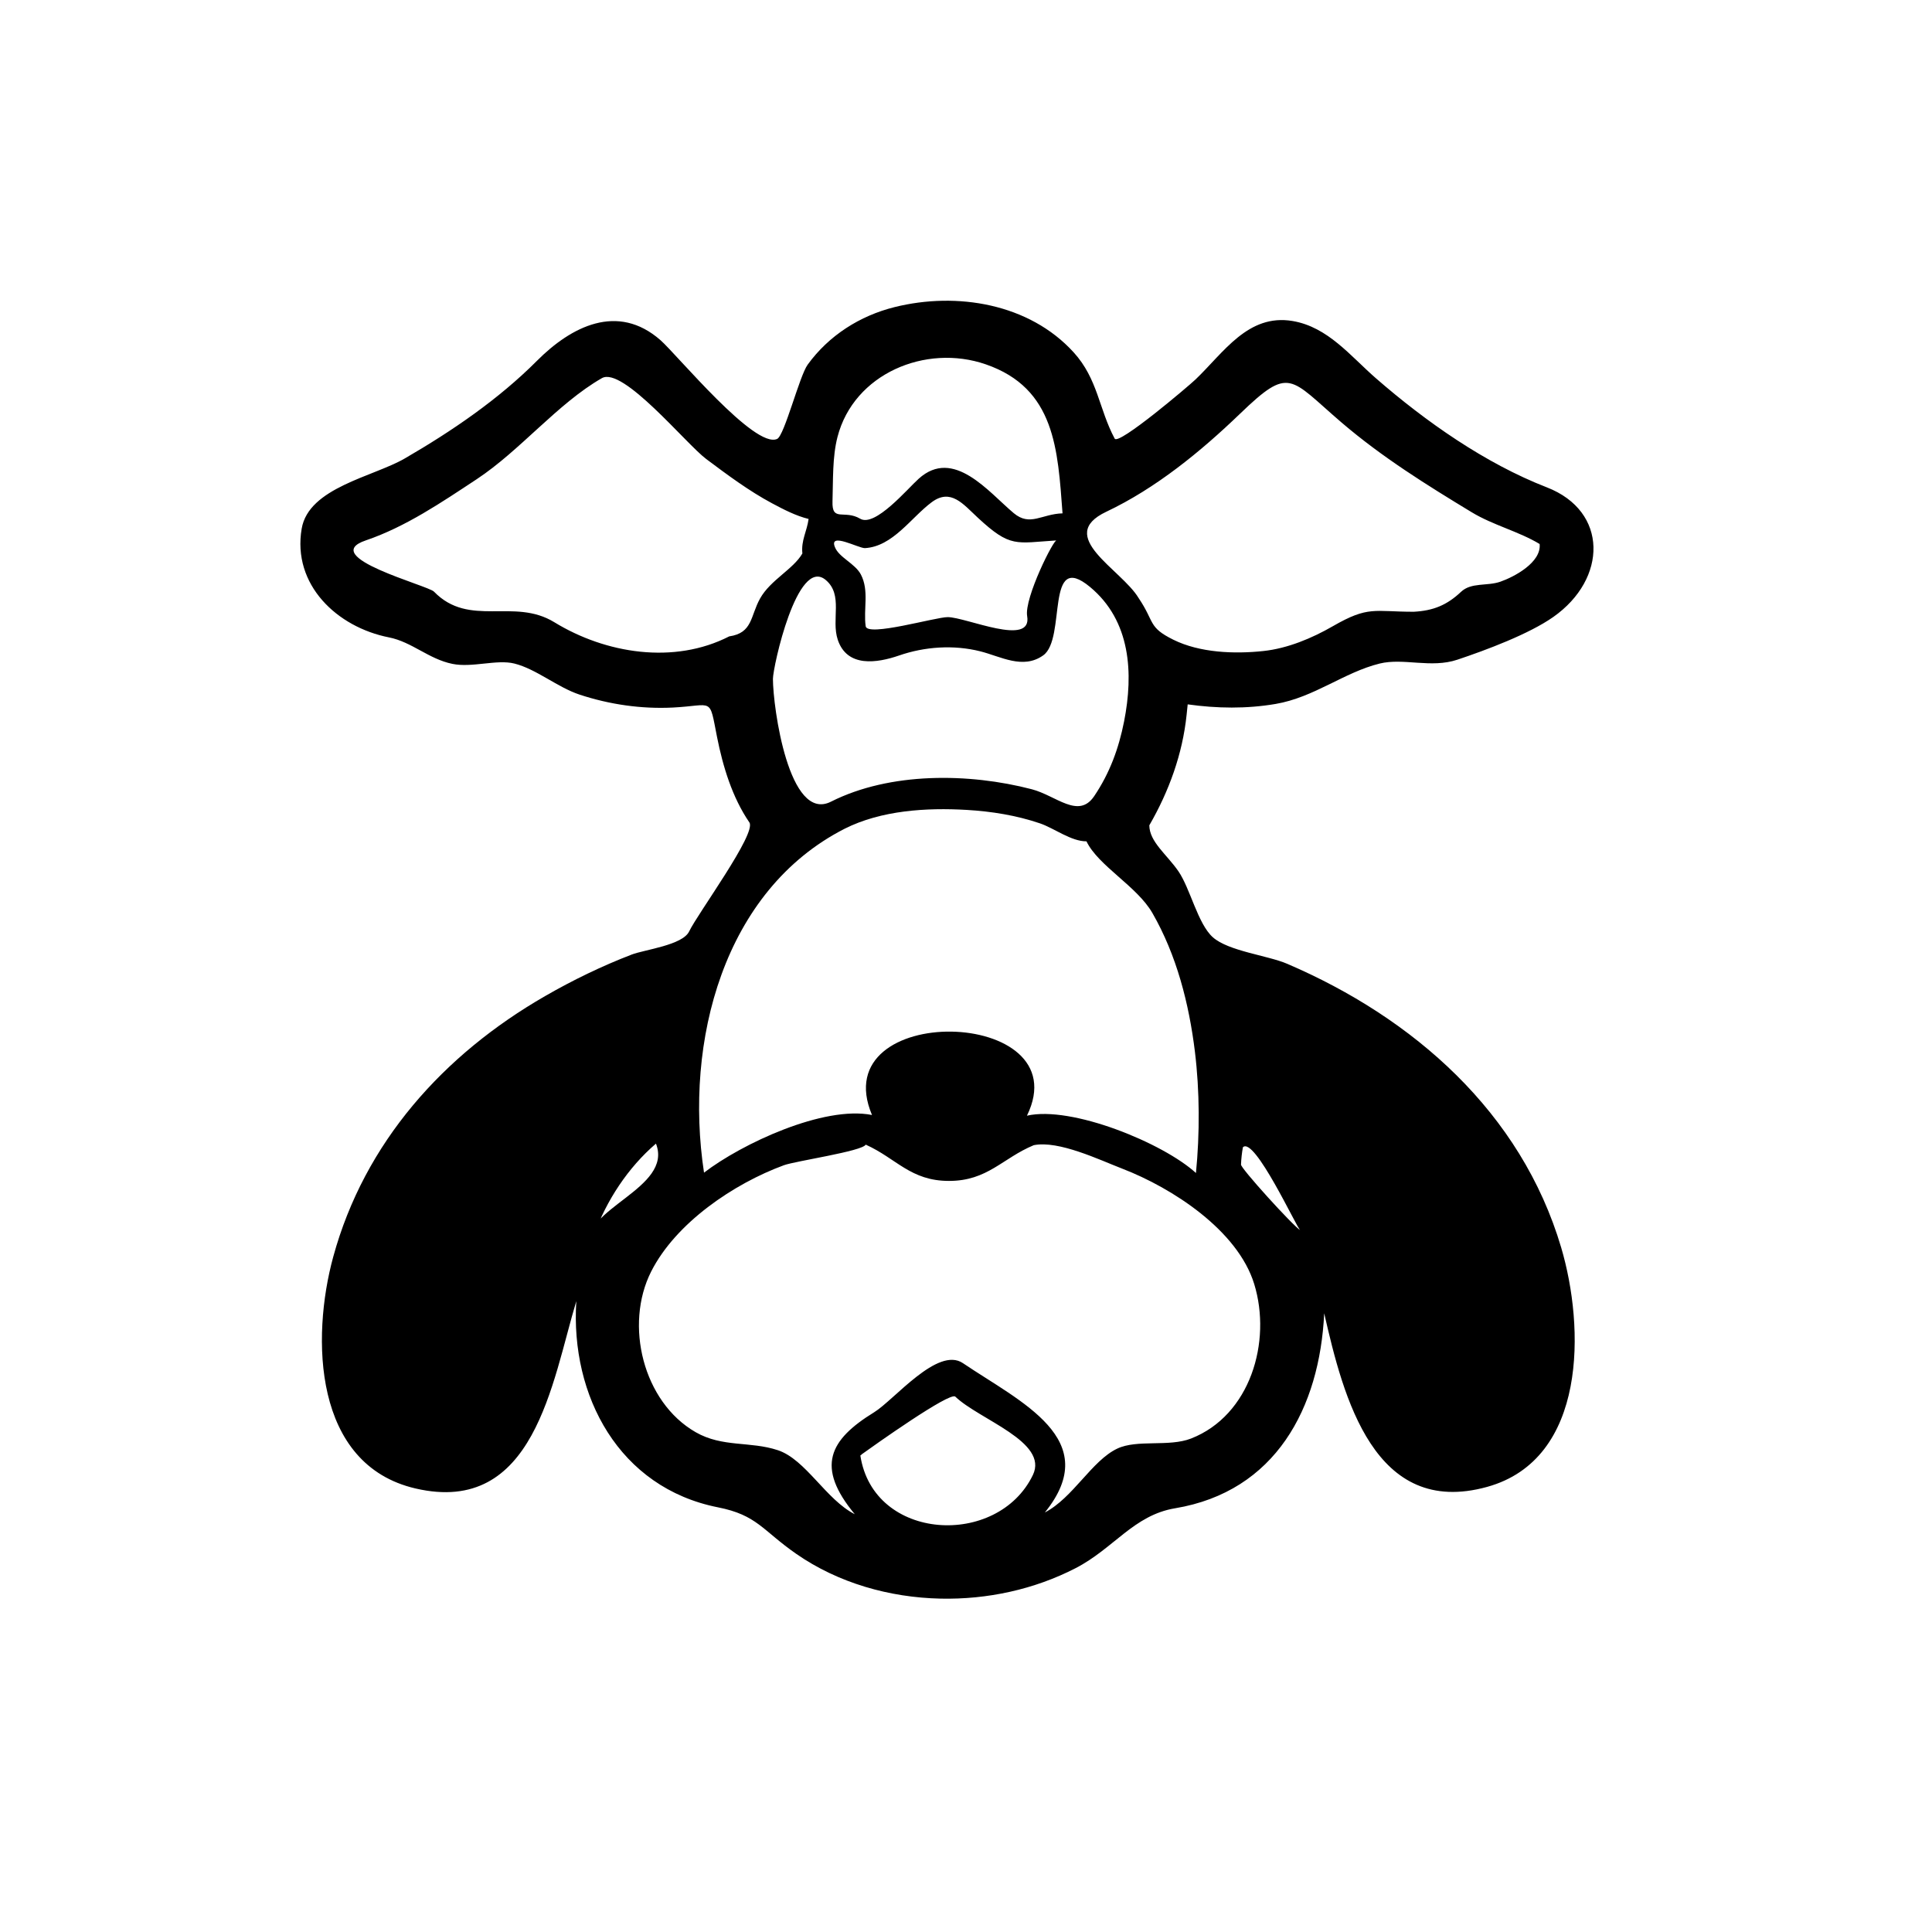 <?xml version="1.0" encoding="utf-8"?>
<!-- Generator: Adobe Illustrator 16.0.0, SVG Export Plug-In . SVG Version: 6.00 Build 0)  -->
<!DOCTYPE svg PUBLIC "-//W3C//DTD SVG 1.1//EN" "http://www.w3.org/Graphics/SVG/1.1/DTD/svg11.dtd">
<svg version="1.1" id="Layer_1" xmlns="http://www.w3.org/2000/svg" xmlns:xlink="http://www.w3.org/1999/xlink" x="0px" y="0px"
	 width="90px" height="90px" viewBox="0 0 90 90" enable-background="new 0 0 90 90" xml:space="preserve">
<path d="M55.277,33.296c0.017-0.161,0.034-0.323,0.05-0.484c1.366,0.192,2.735,0.212,4.099-0.02
	c1.788-0.304,3.189-1.473,4.843-1.881c1.112-0.274,2.391,0.232,3.621-0.18c1.339-0.448,3.337-1.194,4.47-1.991
	c2.521-1.773,2.565-4.924-0.302-6.037c-2.875-1.116-5.644-3.064-7.958-5.078c-1.188-1.033-2.235-2.391-3.885-2.671
	c-2.077-0.352-3.22,1.479-4.523,2.723c-0.32,0.305-3.59,3.082-3.766,2.755c-0.737-1.378-0.78-2.777-1.913-4.021
	c-2.071-2.274-5.443-2.825-8.336-2.106c-1.62,0.402-3.069,1.325-4.053,2.682c-0.383,0.528-1.081,3.299-1.42,3.459
	c-1.041,0.488-4.669-3.926-5.435-4.599c-1.999-1.755-4.165-0.636-5.759,0.964c-1.792,1.797-3.965,3.277-6.154,4.546
	c-1.471,0.853-4.475,1.356-4.802,3.269c-0.448,2.617,1.647,4.591,4.07,5.067c1.063,0.21,1.847,1.008,2.951,1.233
	c0.922,0.189,2.065-0.221,2.888-0.015c1.017,0.254,2.003,1.105,3.036,1.447c1.399,0.461,2.88,0.676,4.353,0.602
	c1.902-0.097,1.676-0.522,2.051,1.374c0.272,1.371,0.708,2.813,1.506,3.978c0.349,0.507-2.399,4.229-2.806,5.078
	c-0.306,0.641-2.083,0.849-2.673,1.076c-1.394,0.536-2.744,1.191-4.038,1.936c-4.727,2.72-8.411,6.813-9.869,12.148
	c-1.031,3.772-0.928,9.683,3.835,10.789c5.542,1.286,6.354-4.96,7.489-8.726c-0.283,4.416,1.994,8.691,6.598,9.604
	c1.83,0.362,2.062,1.066,3.648,2.168c1.959,1.36,4.347,2.034,6.719,2.085c2.17,0.047,4.364-0.423,6.296-1.42
	c1.771-0.913,2.707-2.468,4.629-2.788c4.688-0.78,6.739-4.677,6.95-9.084c0.893,3.927,2.336,9.541,7.589,8.087
	c4.67-1.293,4.545-7.45,3.451-11.147c-1.863-6.297-6.878-10.698-12.772-13.224c-0.896-0.385-2.733-0.586-3.457-1.234
	c-0.703-0.63-1.049-2.269-1.604-3.075c-0.538-0.781-1.348-1.367-1.354-2.138C54.456,36.86,55.088,35.123,55.277,33.296z
	 M38.891,25.481c-0.282-0.704,1.091,0.053,1.396,0.053c1.302-0.071,2.152-1.423,3.117-2.14c0.89-0.66,1.464,0.091,2.146,0.722
	c1.527,1.416,1.76,1.179,3.679,1.058c-0.11-0.13-1.524,2.688-1.38,3.526c0.25,1.458-2.843,0.048-3.703,0.048
	c-0.569,0-3.75,0.933-3.82,0.423c-0.11-0.8,0.17-1.651-0.222-2.406C39.831,26.245,39.079,25.97,38.891,25.481
	C38.814,25.29,38.907,25.524,38.891,25.481z M36.006,31.626c-0.001-0.547,1.129-5.716,2.456-4.612c0.835,0.7,0.248,1.843,0.565,2.79
	c0.437,1.305,1.835,1.083,2.854,0.732c1.198-0.415,2.546-0.506,3.78-0.196c0.958,0.24,1.991,0.862,2.936,0.189
	c1.094-0.777,0.07-4.94,2.184-3.183c1.898,1.578,2.025,4.019,1.583,6.262c-0.249,1.259-0.669,2.408-1.393,3.48
	c-0.73,1.083-1.768-0.025-2.908-0.322c-2.921-0.761-6.599-0.81-9.353,0.579C36.749,38.335,36.009,32.951,36.006,31.626
	C36,29.247,36.012,34.103,36.006,31.626z M51.537,23.838c2.302-1.089,4.396-2.802,6.22-4.557c2.34-2.255,2.309-1.679,4.735,0.399
	c1.887,1.615,3.954,2.903,6.065,4.182c1,0.606,2.188,0.89,3.165,1.48c0.09,0.859-1.19,1.534-1.832,1.757
	c-0.618,0.214-1.354,0.021-1.83,0.471c-0.657,0.62-1.294,0.88-2.202,0.928c-1.861,0-2.103-0.286-3.767,0.672
	c-0.976,0.563-2.113,1.037-3.236,1.157c-1.345,0.145-2.966,0.085-4.203-0.53c-1.183-0.588-0.846-0.806-1.613-1.941
	C52.241,26.522,49.127,24.979,51.537,23.838C53.5,22.909,51.108,24.041,51.537,23.838z M39.014,20.354
	c0.76-2.944,4.106-4.35,6.906-3.382c3.239,1.117,3.354,3.974,3.577,6.942c-0.972,0.026-1.511,0.627-2.273-0.01
	c-1.168-0.976-2.8-3.073-4.428-1.602c-0.517,0.461-2.031,2.27-2.725,1.862c-0.74-0.437-1.322,0.173-1.29-0.809
	C38.813,22.39,38.77,21.296,39.014,20.354C39.479,18.553,38.904,20.779,39.014,20.354z M33.97,29.645
	c-2.57,1.316-5.755,0.807-8.15-0.661c-1.885-1.155-3.958,0.272-5.604-1.424c-0.281-0.29-5.439-1.624-3.171-2.388
	c1.852-0.63,3.531-1.774,5.153-2.843c2.04-1.345,3.775-3.529,5.839-4.713c0.975-0.559,3.925,3.067,4.862,3.767
	c0.974,0.729,1.993,1.489,3.066,2.062c0.533,0.285,1.112,0.586,1.703,0.73c-0.079,0.58-0.355,0.997-0.29,1.608
	c-0.425,0.736-1.489,1.234-1.97,2.096C34.948,28.703,35.068,29.486,33.97,29.645z M44.208,55.012c1.8,0,2.484-1.056,3.949-1.665
	c1.162-0.233,3.067,0.687,4.123,1.094c2.324,0.896,5.377,2.869,6.146,5.374c0.825,2.688-0.184,6.12-2.942,7.197
	c-1.037,0.404-2.51,0.03-3.436,0.469c-1.192,0.564-2.058,2.292-3.375,2.976c2.766-3.411-1.145-5.149-3.816-6.956
	c-1.177-0.796-3.201,1.713-4.138,2.289c-2.091,1.286-2.732,2.54-0.9,4.748c-1.341-0.68-2.285-2.553-3.586-2.983
	c-1.292-0.427-2.573-0.12-3.826-0.838c-2.451-1.405-3.329-5.001-2.074-7.483c1.147-2.269,3.854-4.097,6.183-4.953
	c0.537-0.197,3.658-0.652,3.812-0.96C41.762,53.966,42.415,55.012,44.208,55.012z M40.077,67.794
	c0.646-0.464,4.175-2.973,4.425-2.733c1.119,1.075,4.357,2.102,3.614,3.649C46.48,72.112,40.68,71.812,40.077,67.794
	C40.21,67.698,40.082,67.823,40.077,67.794z M27.672,57.527c0.577-1.605,1.587-3.141,2.885-4.253
	c0.819,2.095-3.565,3.047-3.056,4.793C27.558,57.887,27.615,57.707,27.672,57.527C28.186,56.098,27.431,58.201,27.672,57.527z
	 M57.811,54.246c0.011-0.269,0.04-0.536,0.088-0.801c0.537-0.532,2.516,3.771,2.67,3.862C60.234,57.107,57.758,54.383,57.811,54.246
	C57.833,54.188,57.785,54.312,57.811,54.246z M55.664,48.996c0.224,1.831,0.229,3.813,0.048,5.647
	c-1.528-1.396-5.794-3.146-7.873-2.67c2.489-5.083-9.464-5.349-7.218-0.032c-2.254-0.448-6.069,1.338-7.825,2.686
	c-0.93-6.113,0.914-13.146,6.55-16.021c1.707-0.86,3.816-0.987,5.689-0.877c1.152,0.068,2.313,0.253,3.409,0.626
	c0.669,0.228,1.444,0.838,2.168,0.838c0.549,1.141,2.351,2.089,3.069,3.336C54.814,44.498,55.39,46.756,55.664,48.996
	C55.78,49.946,55.117,44.528,55.664,48.996z"/>
</svg>
